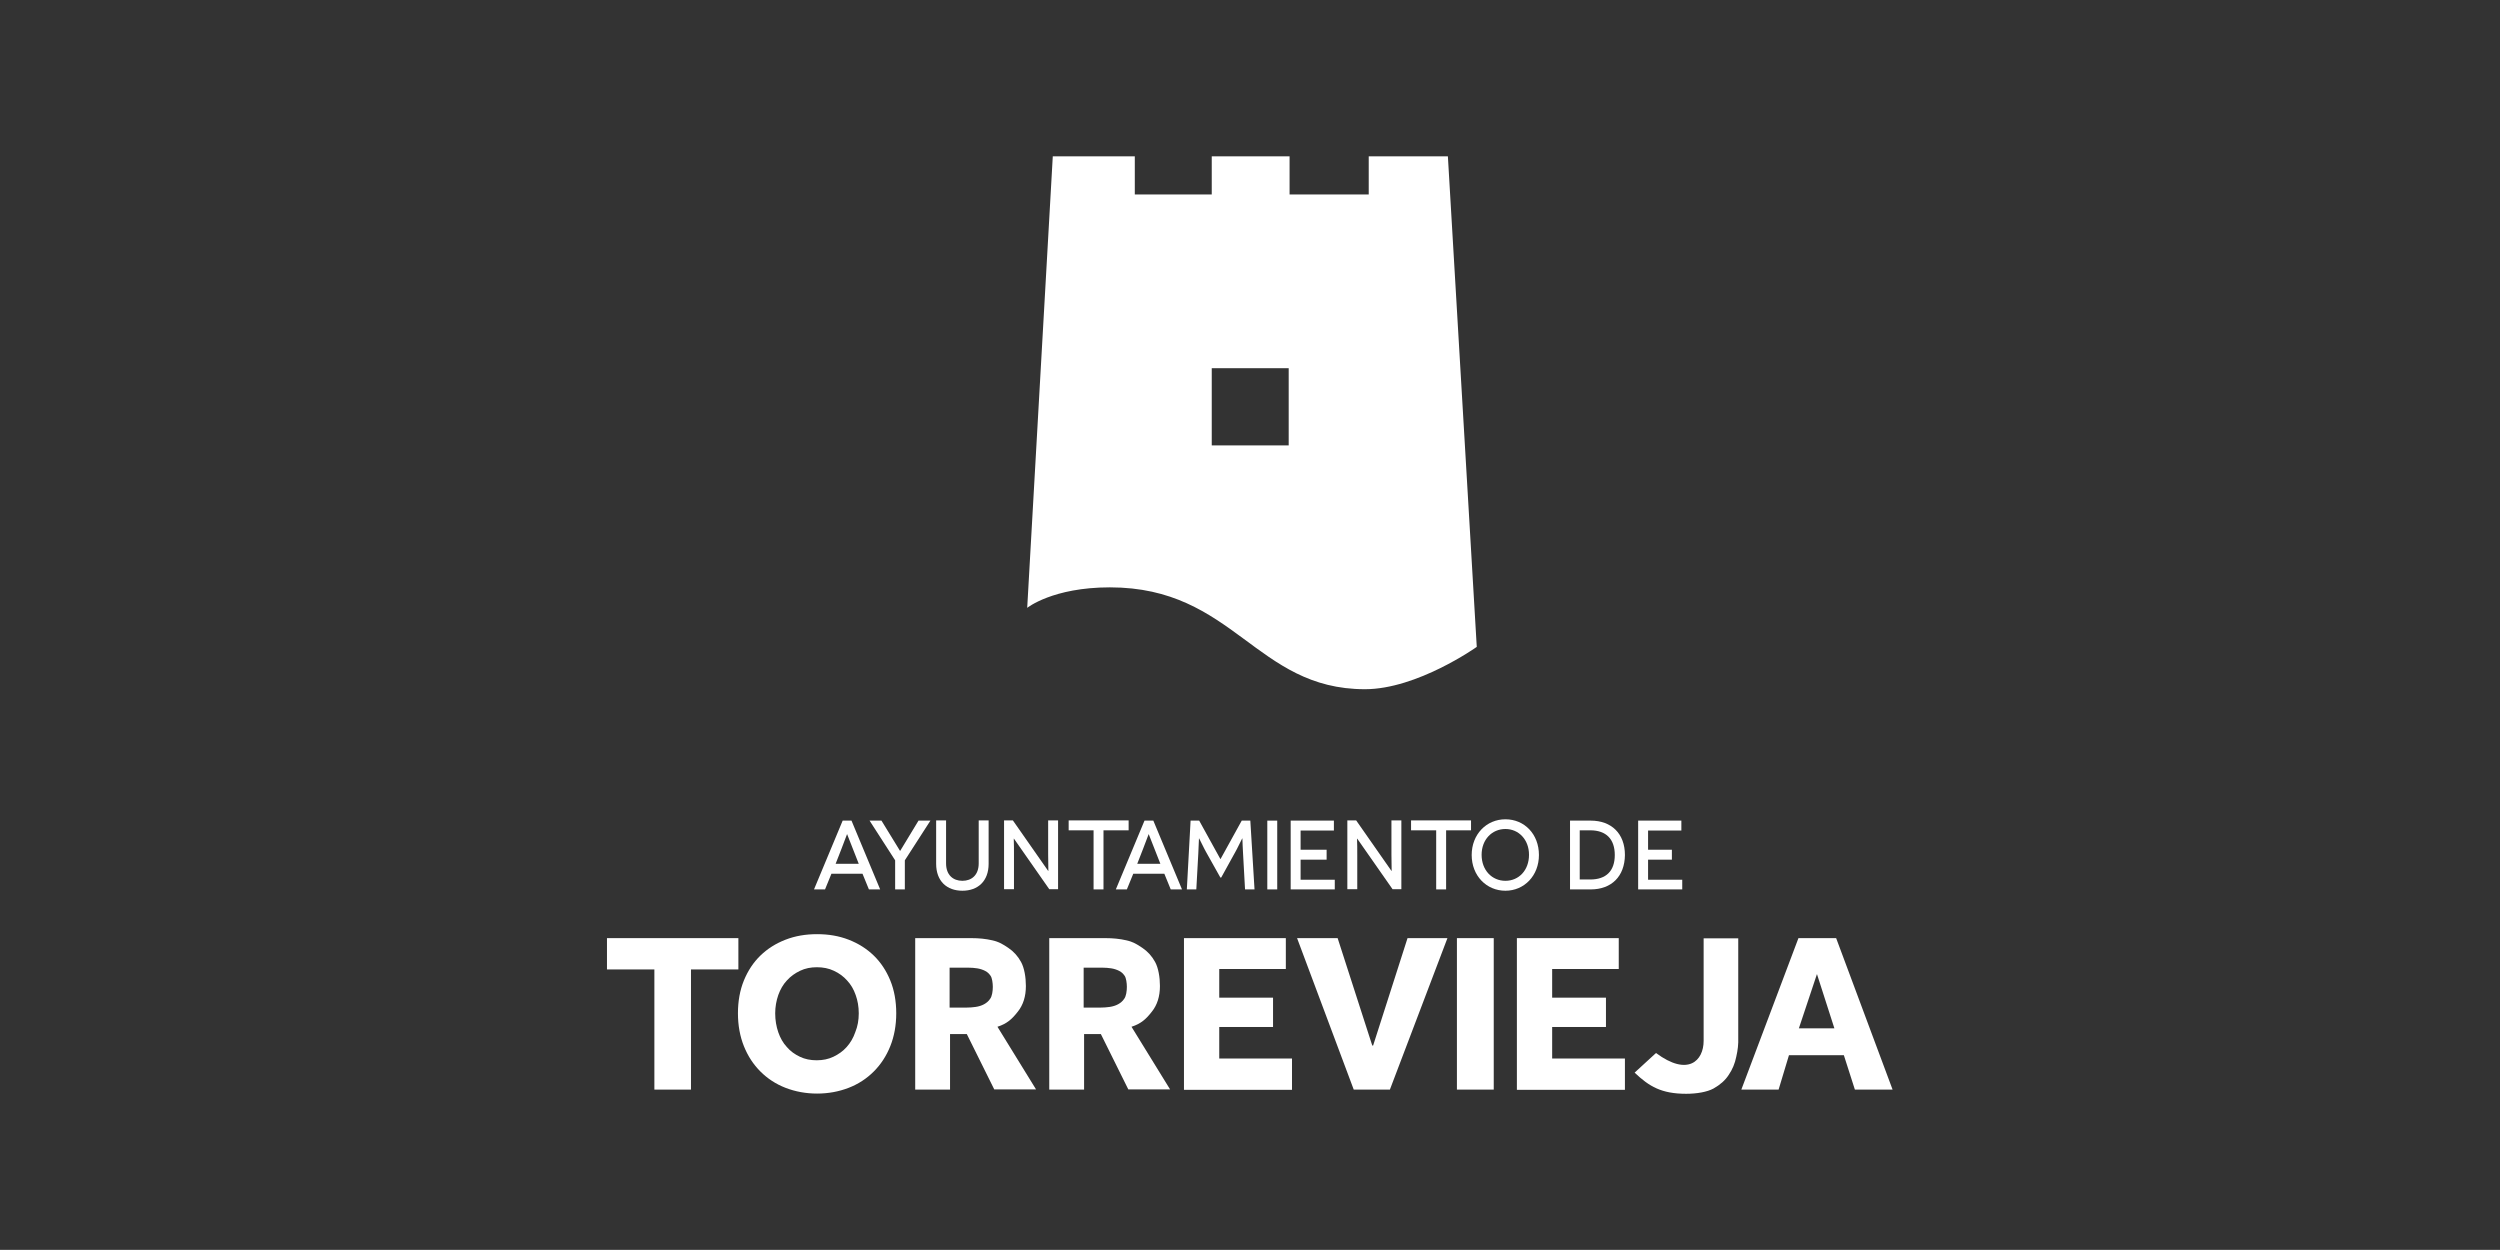 <?xml version="1.0" encoding="utf-8"?>
<!-- Generator: Adobe Illustrator 28.1.0, SVG Export Plug-In . SVG Version: 6.00 Build 0)  -->
<svg version="1.1" id="Capa_1" xmlns="http://www.w3.org/2000/svg" xmlns:xlink="http://www.w3.org/1999/xlink" x="0px" y="0px"
	 viewBox="0 0 113.39 56.69" style="enable-background:new 0 0 113.39 56.69;" xml:space="preserve">
<rect x="0" y="0" width="113.39" height="56.69" fill="#333333" stroke="none"/>
<style type="text/css">
	.st0{fill:#FFFFFF;}
</style>
<g>
	<path class="st0" d="M31.34,43.97v5.45h-1.66v-5.45h-2.15v-1.42h5.96v1.42H31.34z"/>
	<path class="st0" d="M40.65,45.96c0,0.54-0.09,1.04-0.27,1.49c-0.18,0.45-0.43,0.83-0.75,1.15c-0.32,0.32-0.7,0.57-1.14,0.74
		c-0.44,0.17-0.92,0.26-1.43,0.26s-0.99-0.09-1.43-0.26c-0.44-0.17-0.82-0.42-1.14-0.74c-0.32-0.32-0.57-0.7-0.75-1.15
		c-0.18-0.45-0.27-0.95-0.27-1.49c0-0.55,0.09-1.05,0.27-1.49c0.18-0.44,0.43-0.82,0.75-1.13c0.32-0.31,0.7-0.55,1.14-0.72
		c0.44-0.17,0.91-0.25,1.43-0.25s0.99,0.08,1.43,0.25c0.44,0.17,0.82,0.41,1.14,0.72c0.32,0.31,0.57,0.69,0.75,1.13
		C40.56,44.91,40.65,45.41,40.65,45.96z M38.95,45.96c0-0.3-0.05-0.58-0.14-0.83c-0.09-0.26-0.22-0.48-0.39-0.66
		c-0.16-0.18-0.36-0.33-0.6-0.44c-0.23-0.11-0.49-0.16-0.77-0.16s-0.53,0.05-0.76,0.16c-0.23,0.11-0.43,0.25-0.6,0.44
		c-0.17,0.18-0.3,0.41-0.39,0.66c-0.09,0.26-0.14,0.54-0.14,0.83c0,0.31,0.05,0.6,0.14,0.86c0.09,0.26,0.22,0.49,0.39,0.67
		c0.16,0.19,0.36,0.33,0.59,0.44c0.23,0.11,0.48,0.16,0.76,0.16s0.53-0.05,0.76-0.16c0.23-0.11,0.43-0.25,0.6-0.44
		c0.17-0.19,0.3-0.41,0.39-0.67C38.9,46.55,38.95,46.27,38.95,45.96z"/>
	<path class="st0" d="M45.1,49.42l-1.25-2.52h-0.76v2.52h-1.58v-6.87h2.56c0.32,0,0.64,0.03,0.94,0.1c0.31,0.07,0.48,0.18,0.72,0.34
		c0.24,0.16,0.44,0.38,0.58,0.64c0.15,0.27,0.22,0.7,0.22,1.09c0,0.47-0.12,0.86-0.37,1.17c-0.25,0.32-0.48,0.54-0.92,0.68
		l1.75,2.84H45.1z M45.03,44.76c0-0.16-0.03-0.4-0.1-0.5c-0.07-0.1-0.15-0.18-0.26-0.23c-0.1-0.05-0.22-0.09-0.35-0.11
		c-0.13-0.02-0.26-0.03-0.38-0.03h-0.87v1.81h0.77c0.13,0,0.27-0.01,0.41-0.03c0.14-0.02,0.27-0.06,0.38-0.12
		c0.11-0.06,0.21-0.14,0.28-0.25C45,45.18,45.03,44.94,45.03,44.76z"/>
	<path class="st0" d="M51.18,49.42l-1.25-2.52h-0.76v2.52h-1.58v-6.87h2.56c0.32,0,0.64,0.03,0.94,0.1
		c0.31,0.07,0.48,0.18,0.72,0.34c0.24,0.16,0.44,0.38,0.58,0.64c0.15,0.27,0.22,0.7,0.22,1.09c0,0.47-0.12,0.86-0.37,1.17
		c-0.25,0.32-0.48,0.54-0.92,0.68l1.75,2.84H51.18z M51.11,44.76c0-0.16-0.03-0.4-0.1-0.5c-0.07-0.1-0.15-0.18-0.26-0.23
		c-0.1-0.05-0.22-0.09-0.35-0.11c-0.13-0.02-0.26-0.03-0.38-0.03h-0.87v1.81h0.77c0.13,0,0.27-0.01,0.41-0.03
		c0.14-0.02,0.27-0.06,0.38-0.12c0.11-0.06,0.21-0.14,0.28-0.25C51.08,45.18,51.11,44.94,51.11,44.76z"/>
	<path class="st0" d="M53.7,49.42v-6.87h4.62v1.4H55.3v1.3h2.44v1.33H55.3v1.43h3.3v1.42H53.7z"/>
	<path class="st0" d="M68.8,49.42v-6.87h4.62v1.4h-3.02v1.3h2.44v1.33h-2.44v1.43h3.3v1.42H68.8z"/>
	<path class="st0" d="M63.04,49.42H61.4l-2.57-6.87h1.84l1.57,4.87h0.04l1.56-4.87h1.81L63.04,49.42z"/>
	<path class="st0" d="M66.08,49.42v-6.87h1.67v6.87H66.08z"/>
	<path class="st0" d="M78.75,47.93c-0.06,0.3-0.17,0.57-0.34,0.82c-0.16,0.25-0.39,0.45-0.69,0.62c-0.29,0.16-0.77,0.24-1.24,0.24
		c-1.12,0-1.68-0.33-2.34-0.96l0.97-0.89c1.45,1.08,2.16,0.35,2.16-0.55v-4.65h1.57v4.52C78.85,47.35,78.82,47.63,78.75,47.93z"/>
	<path class="st0" d="M84.13,49.42l-0.5-1.56h-2.49l-0.47,1.56h-1.69l2.59-6.87h1.71l2.56,6.87H84.13z M82.41,44.18l-0.82,2.46h1.61
		L82.41,44.18z"/>
	<g>
		<path class="st0" d="M39.12,39.63h-1.41l-0.29,0.71h-0.5l1.3-3.12h0.4l1.3,3.12h-0.51L39.12,39.63z M38.42,37.83
			c-0.17,0.45-0.34,0.9-0.52,1.35h1.05C38.77,38.73,38.6,38.29,38.42,37.83L38.42,37.83z"/>
	</g>
	<g>
		<path class="st0" d="M41.05,40.34H40.6v-1.32l-1.16-1.8h0.54l0.84,1.37h0.01l0.83-1.37h0.54l-1.16,1.8V40.34z"/>
	</g>
	<g>
		<path class="st0" d="M44.84,39.18c0,0.79-0.49,1.22-1.19,1.22s-1.19-0.43-1.19-1.22v-1.97h0.45v1.95c0,0.53,0.32,0.79,0.74,0.79
			c0.42,0,0.74-0.26,0.74-0.79v-1.95h0.45V39.18z"/>
	</g>
	<g>
		<path class="st0" d="M47.99,37.21v3.12h-0.4l-1.6-2.29h-0.01c0.01,0.23,0.01,0.51,0.01,0.75v1.54h-0.45v-3.12h0.4l1.6,2.29h0.01
			c0-0.23-0.01-0.51-0.01-0.75v-1.54H47.99z"/>
	</g>
	<g>
		<path class="st0" d="M51.18,37.66h-1.13v2.68H49.6v-2.68h-1.13v-0.45h2.72V37.66z"/>
	</g>
	<g>
		<path class="st0" d="M52.81,39.63H51.4l-0.29,0.71h-0.5l1.3-3.12h0.4l1.3,3.12H53.1L52.81,39.63z M52.1,37.83
			c-0.17,0.45-0.34,0.9-0.52,1.35h1.05C52.45,38.73,52.28,38.29,52.1,37.83L52.1,37.83z"/>
	</g>
	<g>
		<path class="st0" d="M56.9,40.34h-0.43l-0.09-1.63c-0.02-0.26-0.02-0.49-0.03-0.68h-0.01c-0.12,0.23-0.19,0.38-0.24,0.48
			c-0.03,0.06-0.05,0.1-0.07,0.13l-0.64,1.16h-0.04l-0.65-1.16c-0.02-0.03-0.04-0.08-0.07-0.13c-0.05-0.1-0.13-0.25-0.24-0.48h-0.01
			c-0.01,0.19-0.02,0.42-0.03,0.68l-0.09,1.63h-0.43l0.17-3.12h0.39l0.96,1.74h0.01l0.96-1.74h0.39L56.9,40.34z"/>
	</g>
	<g>
		<path class="st0" d="M57.93,40.34h-0.45v-3.12h0.45V40.34z"/>
	</g>
	<g>
		<path class="st0" d="M60.54,40.34h-2v-3.12h1.96v0.45h-1.51v0.87h1.18v0.45h-1.18v0.91h1.55V40.34z"/>
	</g>
	<g>
		<path class="st0" d="M63.56,37.21v3.12h-0.4l-1.6-2.29h-0.01c0.01,0.23,0.01,0.51,0.01,0.75v1.54h-0.45v-3.12h0.4l1.6,2.29h0.01
			c0-0.23-0.01-0.51-0.01-0.75v-1.54H63.56z"/>
	</g>
	<g>
		<path class="st0" d="M66.72,37.66h-1.13v2.68h-0.45v-2.68H64v-0.45h2.72V37.66z"/>
	</g>
	<g>
		<path class="st0" d="M68.28,40.4c-0.86,0-1.53-0.68-1.53-1.62c0-0.94,0.67-1.62,1.53-1.62c0.86,0,1.52,0.67,1.52,1.62
			C69.8,39.72,69.13,40.4,68.28,40.4z M68.28,37.6c-0.61,0-1.08,0.48-1.08,1.17c0,0.7,0.47,1.18,1.08,1.18
			c0.61,0,1.07-0.48,1.07-1.18C69.35,38.08,68.88,37.6,68.28,37.6z"/>
	</g>
	<g>
		<path class="st0" d="M72.15,40.34h-0.94v-3.12h0.94c0.94,0,1.55,0.59,1.55,1.56C73.69,39.75,73.09,40.34,72.15,40.34z
			 M72.13,37.66h-0.48v2.23h0.48c0.72,0,1.11-0.39,1.11-1.11C73.24,38.06,72.85,37.66,72.13,37.66z"/>
		<path class="st0" d="M76.3,40.34h-2v-3.12h1.96v0.45h-1.51v0.87h1.08v0.45h-1.08v0.91h1.55V40.34z"/>
	</g>
	<path class="st0" d="M58.45,20.2h-3.49V16.7h3.49V20.2z M46.59,27.57c0,0,1.15-0.93,3.75-0.93c5.64,0,6.6,4.62,11.57,4.62
		c2.37,0,5.07-1.92,5.07-1.92L65.67,7.09h-3.59v1.73h-3.59V7.09h-3.53v1.73h-3.49V7.09h-3.72L46.59,27.57z"/>
</g>
</svg>
